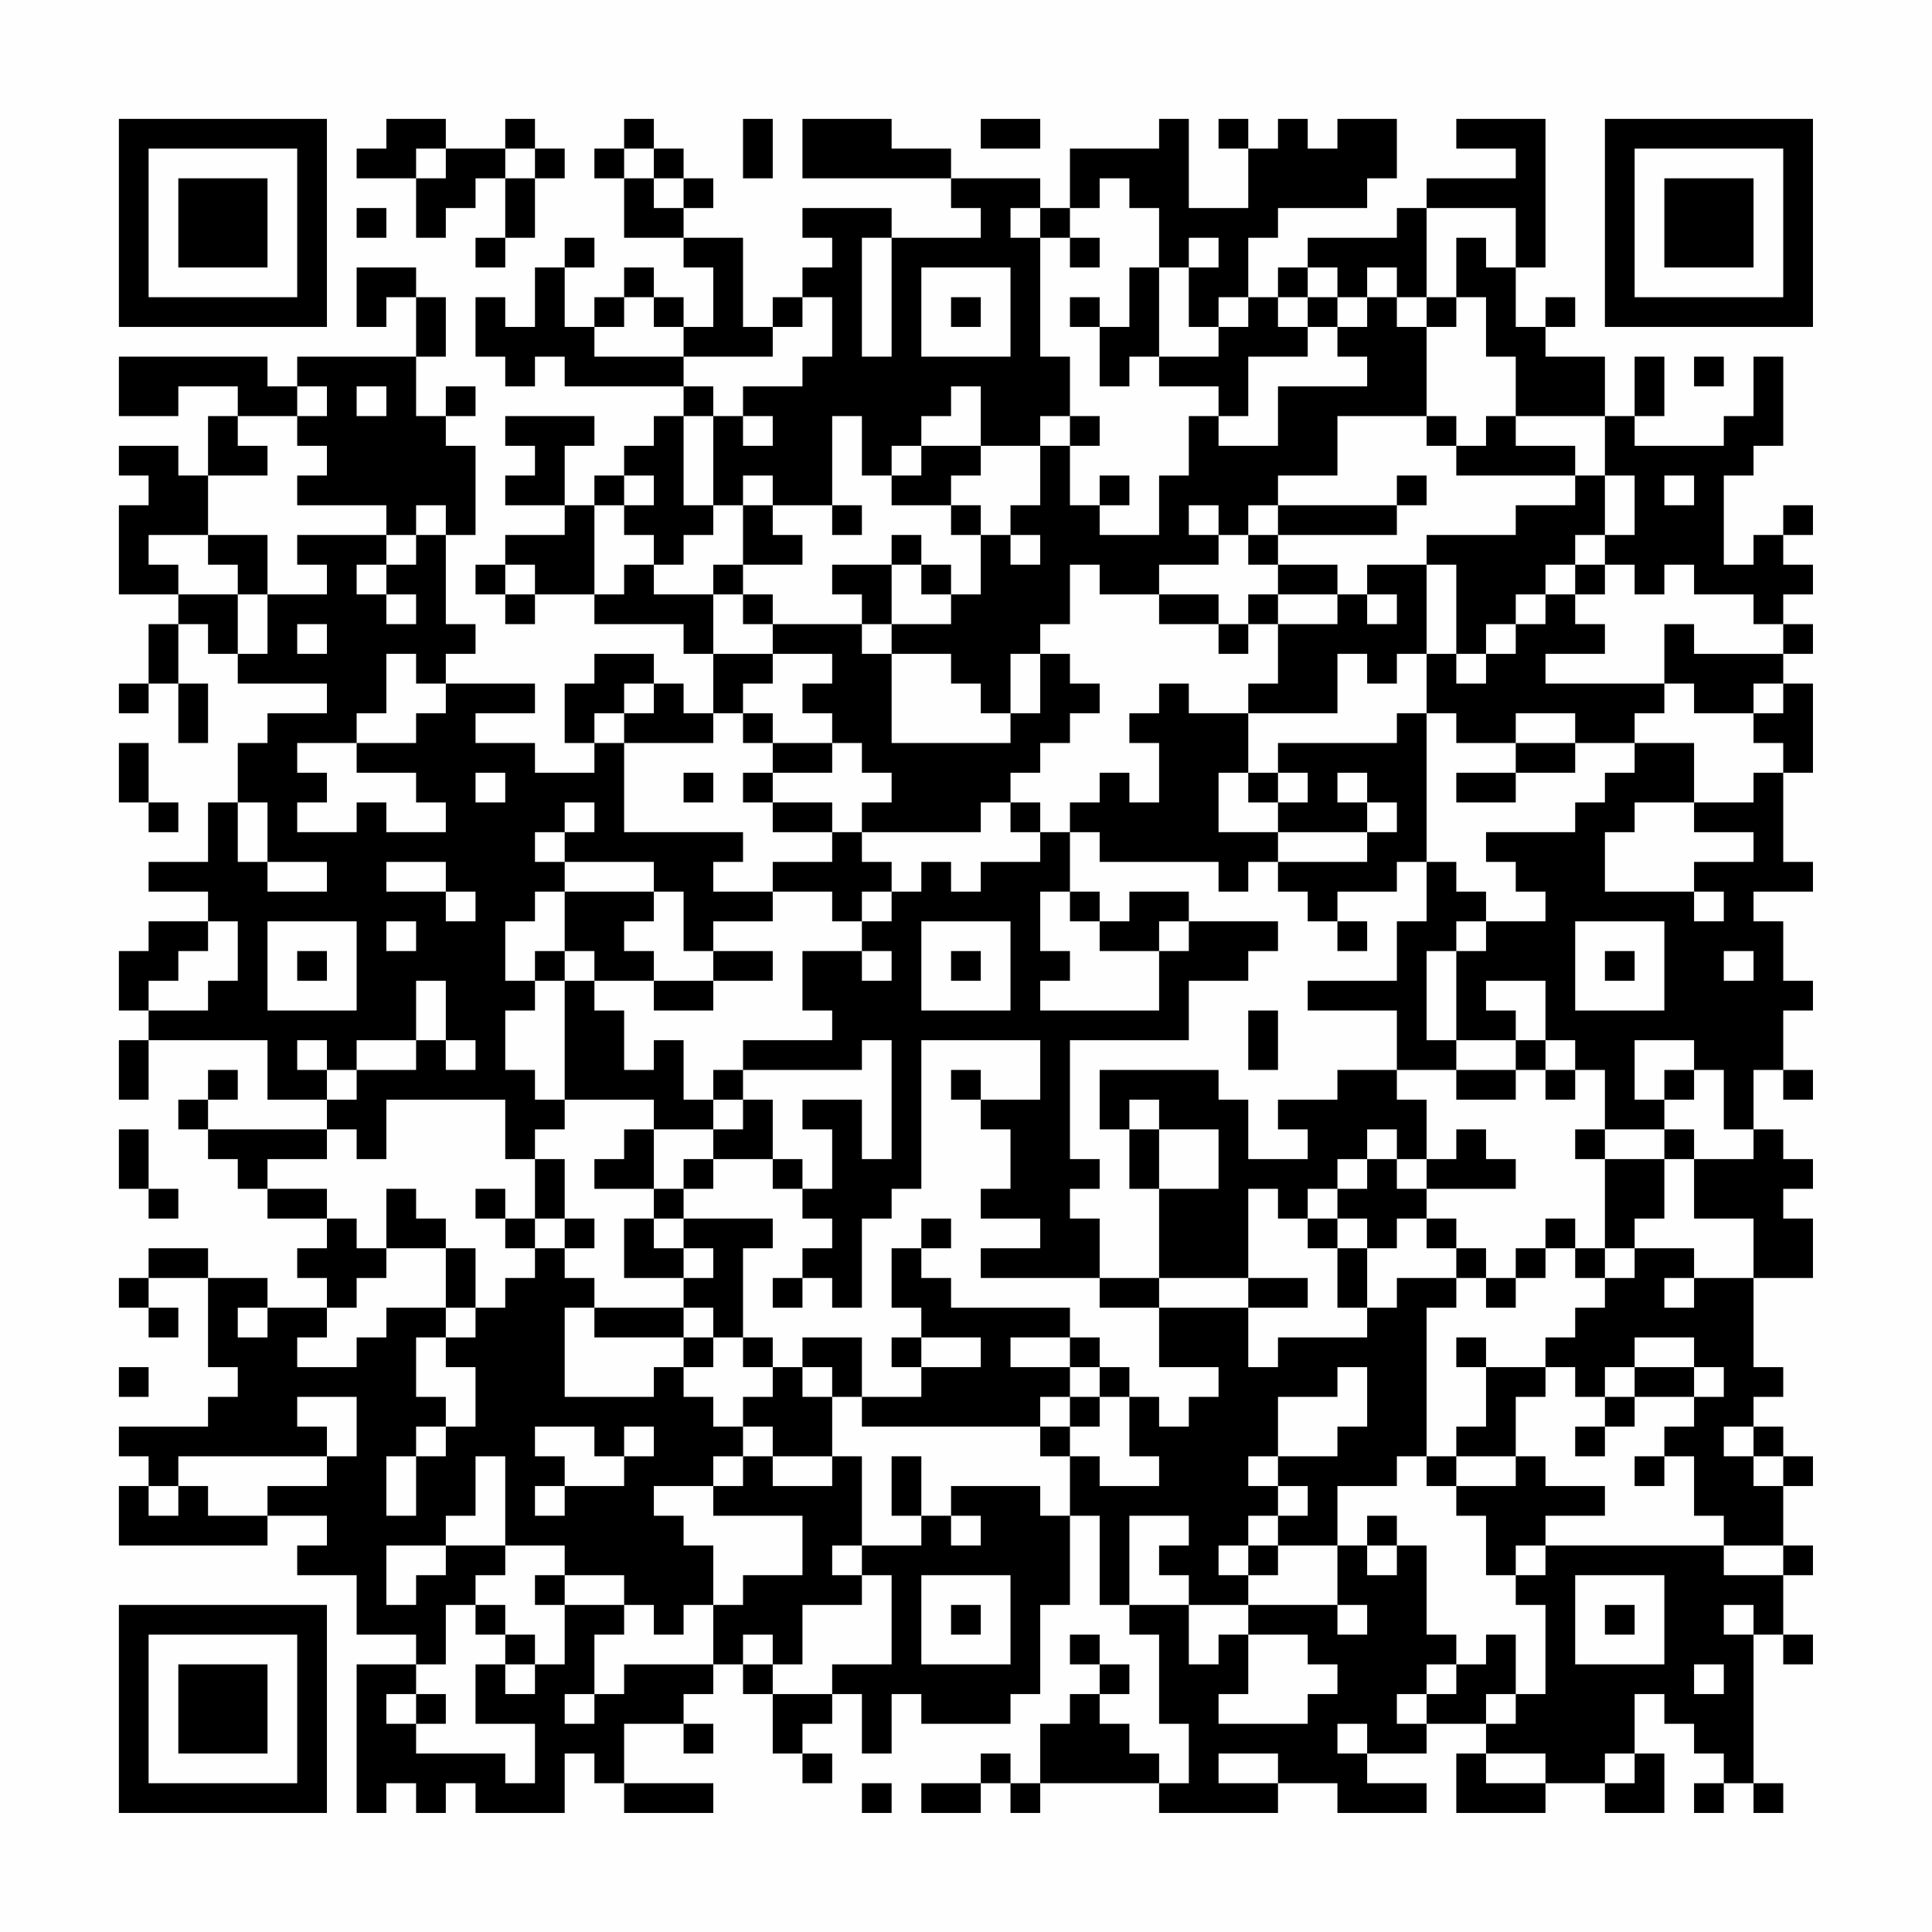 <?xml version="1.0" encoding="UTF-8"?>
<svg xmlns="http://www.w3.org/2000/svg" version="1.1" width="300" height="300" viewBox="0 0 300 300"><rect x="0" y="0" width="300" height="300" fill="#fefefe"/><g transform="scale(4.615)"><g transform="translate(4,4)"><path fill-rule="evenodd" d="M9 0L9 1L8 1L8 2L10 2L10 4L11 4L11 3L12 3L12 2L13 2L13 4L12 4L12 5L13 5L13 4L14 4L14 2L15 2L15 1L14 1L14 0L13 0L13 1L11 1L11 0ZM17 0L17 1L16 1L16 2L17 2L17 4L19 4L19 5L20 5L20 7L19 7L19 6L18 6L18 5L17 5L17 6L16 6L16 7L15 7L15 5L16 5L16 4L15 4L15 5L14 5L14 7L13 7L13 6L12 6L12 8L13 8L13 9L14 9L14 8L15 8L15 9L19 9L19 10L18 10L18 11L17 11L17 12L16 12L16 13L15 13L15 11L16 11L16 10L13 10L13 11L14 11L14 12L13 12L13 13L15 13L15 14L13 14L13 15L12 15L12 16L13 16L13 17L14 17L14 16L16 16L16 17L19 17L19 18L20 18L20 20L19 20L19 19L18 19L18 18L16 18L16 19L15 19L15 21L16 21L16 22L14 22L14 21L12 21L12 20L14 20L14 19L11 19L11 18L12 18L12 17L11 17L11 14L12 14L12 11L11 11L11 10L12 10L12 9L11 9L11 10L10 10L10 8L11 8L11 6L10 6L10 5L8 5L8 7L9 7L9 6L10 6L10 8L6 8L6 9L5 9L5 8L0 8L0 10L2 10L2 9L4 9L4 10L3 10L3 12L2 12L2 11L0 11L0 12L1 12L1 13L0 13L0 16L2 16L2 17L1 17L1 19L0 19L0 20L1 20L1 19L2 19L2 21L3 21L3 19L2 19L2 17L3 17L3 18L4 18L4 19L7 19L7 20L5 20L5 21L4 21L4 23L3 23L3 25L1 25L1 26L3 26L3 27L1 27L1 28L0 28L0 30L1 30L1 31L0 31L0 33L1 33L1 31L5 31L5 33L7 33L7 34L3 34L3 33L4 33L4 32L3 32L3 33L2 33L2 34L3 34L3 35L4 35L4 36L5 36L5 37L7 37L7 38L6 38L6 39L7 39L7 40L5 40L5 39L3 39L3 38L1 38L1 39L0 39L0 40L1 40L1 41L2 41L2 40L1 40L1 39L3 39L3 42L4 42L4 43L3 43L3 44L0 44L0 45L1 45L1 46L0 46L0 48L5 48L5 47L7 47L7 48L6 48L6 49L8 49L8 51L10 51L10 52L8 52L8 57L9 57L9 56L10 56L10 57L11 57L11 56L12 56L12 57L15 57L15 55L16 55L16 56L17 56L17 57L20 57L20 56L17 56L17 54L19 54L19 55L20 55L20 54L19 54L19 53L20 53L20 52L21 52L21 53L22 53L22 55L23 55L23 56L24 56L24 55L23 55L23 54L24 54L24 53L25 53L25 55L26 55L26 53L27 53L27 54L30 54L30 53L31 53L31 50L32 50L32 47L33 47L33 50L34 50L34 51L35 51L35 54L36 54L36 56L35 56L35 55L34 55L34 54L33 54L33 53L34 53L34 52L33 52L33 51L32 51L32 52L33 52L33 53L32 53L32 54L31 54L31 56L30 56L30 55L29 55L29 56L27 56L27 57L29 57L29 56L30 56L30 57L31 57L31 56L35 56L35 57L39 57L39 56L41 56L41 57L44 57L44 56L42 56L42 55L44 55L44 54L46 54L46 55L45 55L45 57L48 57L48 56L50 56L50 57L52 57L52 55L51 55L51 53L52 53L52 54L53 54L53 55L54 55L54 56L53 56L53 57L54 57L54 56L55 56L55 57L56 57L56 56L55 56L55 51L56 51L56 52L57 52L57 51L56 51L56 49L57 49L57 48L56 48L56 46L57 46L57 45L56 45L56 44L55 44L55 43L56 43L56 42L55 42L55 39L57 39L57 37L56 37L56 36L57 36L57 35L56 35L56 34L55 34L55 32L56 32L56 33L57 33L57 32L56 32L56 30L57 30L57 29L56 29L56 27L55 27L55 26L57 26L57 25L56 25L56 22L57 22L57 19L56 19L56 18L57 18L57 17L56 17L56 16L57 16L57 15L56 15L56 14L57 14L57 13L56 13L56 14L55 14L55 15L54 15L54 12L55 12L55 11L56 11L56 8L55 8L55 10L54 10L54 11L51 11L51 10L52 10L52 8L51 8L51 10L50 10L50 8L48 8L48 7L49 7L49 6L48 6L48 7L47 7L47 5L48 5L48 0L45 0L45 1L47 1L47 2L44 2L44 3L43 3L43 4L40 4L40 5L39 5L39 6L38 6L38 4L39 4L39 3L42 3L42 2L43 2L43 0L41 0L41 1L40 1L40 0L39 0L39 1L38 1L38 0L37 0L37 1L38 1L38 3L36 3L36 0L35 0L35 1L32 1L32 3L31 3L31 2L28 2L28 1L26 1L26 0L23 0L23 2L28 2L28 3L29 3L29 4L26 4L26 3L23 3L23 4L24 4L24 5L23 5L23 6L22 6L22 7L21 7L21 4L19 4L19 3L20 3L20 2L19 2L19 1L18 1L18 0ZM21 0L21 2L22 2L22 0ZM29 0L29 1L31 1L31 0ZM10 1L10 2L11 2L11 1ZM13 1L13 2L14 2L14 1ZM17 1L17 2L18 2L18 3L19 3L19 2L18 2L18 1ZM33 2L33 3L32 3L32 4L31 4L31 3L30 3L30 4L31 4L31 8L32 8L32 10L31 10L31 11L29 11L29 9L28 9L28 10L27 10L27 11L26 11L26 12L25 12L25 10L24 10L24 13L22 13L22 12L21 12L21 13L20 13L20 10L21 10L21 11L22 11L22 10L21 10L21 9L23 9L23 8L24 8L24 6L23 6L23 7L22 7L22 8L19 8L19 7L18 7L18 6L17 6L17 7L16 7L16 8L19 8L19 9L20 9L20 10L19 10L19 13L20 13L20 14L19 14L19 15L18 15L18 14L17 14L17 13L18 13L18 12L17 12L17 13L16 13L16 16L17 16L17 15L18 15L18 16L20 16L20 18L22 18L22 19L21 19L21 20L20 20L20 21L17 21L17 20L18 20L18 19L17 19L17 20L16 20L16 21L17 21L17 24L21 24L21 25L20 25L20 26L22 26L22 27L20 27L20 28L19 28L19 26L18 26L18 25L15 25L15 24L16 24L16 23L15 23L15 24L14 24L14 25L15 25L15 26L14 26L14 27L13 27L13 29L14 29L14 30L13 30L13 32L14 32L14 33L15 33L15 34L14 34L14 35L13 35L13 33L9 33L9 35L8 35L8 34L7 34L7 35L5 35L5 36L7 36L7 37L8 37L8 38L9 38L9 39L8 39L8 40L7 40L7 41L6 41L6 42L8 42L8 41L9 41L9 40L11 40L11 41L10 41L10 43L11 43L11 44L10 44L10 45L9 45L9 47L10 47L10 45L11 45L11 44L12 44L12 42L11 42L11 41L12 41L12 40L13 40L13 39L14 39L14 38L15 38L15 39L16 39L16 40L15 40L15 43L18 43L18 42L19 42L19 43L20 43L20 44L21 44L21 45L20 45L20 46L18 46L18 47L19 47L19 48L20 48L20 50L19 50L19 51L18 51L18 50L17 50L17 49L15 49L15 48L13 48L13 45L12 45L12 47L11 47L11 48L9 48L9 50L10 50L10 49L11 49L11 48L13 48L13 49L12 49L12 50L11 50L11 52L10 52L10 53L9 53L9 54L10 54L10 55L13 55L13 56L14 56L14 54L12 54L12 52L13 52L13 53L14 53L14 52L15 52L15 50L17 50L17 51L16 51L16 53L15 53L15 54L16 54L16 53L17 53L17 52L20 52L20 50L21 50L21 49L23 49L23 47L20 47L20 46L21 46L21 45L22 45L22 46L24 46L24 45L25 45L25 48L24 48L24 49L25 49L25 50L23 50L23 52L22 52L22 51L21 51L21 52L22 52L22 53L24 53L24 52L26 52L26 49L25 49L25 48L27 48L27 47L28 47L28 48L29 48L29 47L28 47L28 46L31 46L31 47L32 47L32 45L33 45L33 46L35 46L35 45L34 45L34 43L35 43L35 44L36 44L36 43L37 43L37 42L35 42L35 40L38 40L38 42L39 42L39 41L42 41L42 40L43 40L43 39L45 39L45 40L44 40L44 45L43 45L43 46L41 46L41 48L39 48L39 47L40 47L40 46L39 46L39 45L41 45L41 44L42 44L42 42L41 42L41 43L39 43L39 45L38 45L38 46L39 46L39 47L38 47L38 48L37 48L37 49L38 49L38 50L36 50L36 49L35 49L35 48L36 48L36 47L34 47L34 50L36 50L36 52L37 52L37 51L38 51L38 53L37 53L37 54L40 54L40 53L41 53L41 52L40 52L40 51L38 51L38 50L41 50L41 51L42 51L42 50L41 50L41 48L42 48L42 49L43 49L43 48L44 48L44 51L45 51L45 52L44 52L44 53L43 53L43 54L44 54L44 53L45 53L45 52L46 52L46 51L47 51L47 53L46 53L46 54L47 54L47 53L48 53L48 50L47 50L47 49L48 49L48 48L54 48L54 49L56 49L56 48L54 48L54 47L53 47L53 45L52 45L52 44L53 44L53 43L54 43L54 42L53 42L53 41L51 41L51 42L50 42L50 43L49 43L49 42L48 42L48 41L49 41L49 40L50 40L50 39L51 39L51 38L53 38L53 39L52 39L52 40L53 40L53 39L55 39L55 37L53 37L53 35L55 35L55 34L54 34L54 32L53 32L53 31L51 31L51 33L52 33L52 34L50 34L50 32L49 32L49 31L48 31L48 29L46 29L46 30L47 30L47 31L45 31L45 28L46 28L46 27L48 27L48 26L47 26L47 25L46 25L46 24L49 24L49 23L50 23L50 22L51 22L51 21L53 21L53 23L51 23L51 24L50 24L50 26L53 26L53 27L54 27L54 26L53 26L53 25L55 25L55 24L53 24L53 23L55 23L55 22L56 22L56 21L55 21L55 20L56 20L56 19L55 19L55 20L53 20L53 19L52 19L52 17L53 17L53 18L56 18L56 17L55 17L55 16L53 16L53 15L52 15L52 16L51 16L51 15L50 15L50 14L51 14L51 12L50 12L50 10L47 10L47 8L46 8L46 6L45 6L45 4L46 4L46 5L47 5L47 3L44 3L44 6L43 6L43 5L42 5L42 6L41 6L41 5L40 5L40 6L39 6L39 7L40 7L40 8L38 8L38 10L37 10L37 9L35 9L35 8L37 8L37 7L38 7L38 6L37 6L37 7L36 7L36 5L37 5L37 4L36 4L36 5L35 5L35 3L34 3L34 2ZM8 3L8 4L9 4L9 3ZM25 4L25 8L26 8L26 4ZM32 4L32 5L33 5L33 4ZM27 5L27 8L30 8L30 5ZM34 5L34 7L33 7L33 6L32 6L32 7L33 7L33 9L34 9L34 8L35 8L35 5ZM28 6L28 7L29 7L29 6ZM40 6L40 7L41 7L41 8L42 8L42 9L39 9L39 11L37 11L37 10L36 10L36 12L35 12L35 14L33 14L33 13L34 13L34 12L33 12L33 13L32 13L32 11L33 11L33 10L32 10L32 11L31 11L31 13L30 13L30 14L29 14L29 13L28 13L28 12L29 12L29 11L27 11L27 12L26 12L26 13L28 13L28 14L29 14L29 16L28 16L28 15L27 15L27 14L26 14L26 15L24 15L24 16L25 16L25 17L22 17L22 16L21 16L21 15L23 15L23 14L22 14L22 13L21 13L21 15L20 15L20 16L21 16L21 17L22 17L22 18L24 18L24 19L23 19L23 20L24 20L24 21L22 21L22 20L21 20L21 21L22 21L22 22L21 22L21 23L22 23L22 24L24 24L24 25L22 25L22 26L24 26L24 27L25 27L25 28L23 28L23 30L24 30L24 31L21 31L21 32L20 32L20 33L19 33L19 31L18 31L18 32L17 32L17 30L16 30L16 29L18 29L18 30L20 30L20 29L22 29L22 28L20 28L20 29L18 29L18 28L17 28L17 27L18 27L18 26L15 26L15 28L14 28L14 29L15 29L15 33L18 33L18 34L17 34L17 35L16 35L16 36L18 36L18 37L17 37L17 39L19 39L19 40L16 40L16 41L19 41L19 42L20 42L20 41L21 41L21 42L22 42L22 43L21 43L21 44L22 44L22 45L24 45L24 43L25 43L25 44L31 44L31 45L32 45L32 44L33 44L33 43L34 43L34 42L33 42L33 41L32 41L32 40L28 40L28 39L27 39L27 38L28 38L28 37L27 37L27 38L26 38L26 40L27 40L27 41L26 41L26 42L27 42L27 43L25 43L25 41L23 41L23 42L22 42L22 41L21 41L21 38L22 38L22 37L19 37L19 36L20 36L20 35L22 35L22 36L23 36L23 37L24 37L24 38L23 38L23 39L22 39L22 40L23 40L23 39L24 39L24 40L25 40L25 37L26 37L26 36L27 36L27 31L31 31L31 33L29 33L29 32L28 32L28 33L29 33L29 34L30 34L30 36L29 36L29 37L31 37L31 38L29 38L29 39L33 39L33 40L35 40L35 39L38 39L38 40L40 40L40 39L38 39L38 36L39 36L39 37L40 37L40 38L41 38L41 40L42 40L42 38L43 38L43 37L44 37L44 38L45 38L45 39L46 39L46 40L47 40L47 39L48 39L48 38L49 38L49 39L50 39L50 38L51 38L51 37L52 37L52 35L53 35L53 34L52 34L52 35L50 35L50 34L49 34L49 35L50 35L50 38L49 38L49 37L48 37L48 38L47 38L47 39L46 39L46 38L45 38L45 37L44 37L44 36L47 36L47 35L46 35L46 34L45 34L45 35L44 35L44 33L43 33L43 32L45 32L45 33L47 33L47 32L48 32L48 33L49 33L49 32L48 32L48 31L47 31L47 32L45 32L45 31L44 31L44 28L45 28L45 27L46 27L46 26L45 26L45 25L44 25L44 20L45 20L45 21L47 21L47 22L45 22L45 23L47 23L47 22L49 22L49 21L51 21L51 20L52 20L52 19L48 19L48 18L50 18L50 17L49 17L49 16L50 16L50 15L49 15L49 14L50 14L50 12L49 12L49 11L47 11L47 10L46 10L46 11L45 11L45 10L44 10L44 7L45 7L45 6L44 6L44 7L43 7L43 6L42 6L42 7L41 7L41 6ZM53 8L53 9L54 9L54 8ZM6 9L6 10L4 10L4 11L5 11L5 12L3 12L3 14L1 14L1 15L2 15L2 16L4 16L4 18L5 18L5 16L7 16L7 15L6 15L6 14L9 14L9 15L8 15L8 16L9 16L9 17L10 17L10 16L9 16L9 15L10 15L10 14L11 14L11 13L10 13L10 14L9 14L9 13L6 13L6 12L7 12L7 11L6 11L6 10L7 10L7 9ZM8 9L8 10L9 10L9 9ZM41 10L41 12L39 12L39 13L38 13L38 14L37 14L37 13L36 13L36 14L37 14L37 15L35 15L35 16L33 16L33 15L32 15L32 17L31 17L31 18L30 18L30 20L29 20L29 19L28 19L28 18L26 18L26 17L28 17L28 16L27 16L27 15L26 15L26 17L25 17L25 18L26 18L26 21L30 21L30 20L31 20L31 18L32 18L32 19L33 19L33 20L32 20L32 21L31 21L31 22L30 22L30 23L29 23L29 24L25 24L25 23L26 23L26 22L25 22L25 21L24 21L24 22L22 22L22 23L24 23L24 24L25 24L25 25L26 25L26 26L25 26L25 27L26 27L26 26L27 26L27 25L28 25L28 26L29 26L29 25L31 25L31 24L32 24L32 26L31 26L31 28L32 28L32 29L31 29L31 30L35 30L35 28L36 28L36 27L39 27L39 28L38 28L38 29L36 29L36 31L32 31L32 35L33 35L33 36L32 36L32 37L33 37L33 39L35 39L35 36L37 36L37 34L35 34L35 33L34 33L34 34L33 34L33 32L37 32L37 33L38 33L38 35L40 35L40 34L39 34L39 33L41 33L41 32L43 32L43 30L40 30L40 29L43 29L43 27L44 27L44 25L43 25L43 26L41 26L41 27L40 27L40 26L39 26L39 25L42 25L42 24L43 24L43 23L42 23L42 22L41 22L41 23L42 23L42 24L39 24L39 23L40 23L40 22L39 22L39 21L43 21L43 20L44 20L44 18L45 18L45 19L46 19L46 18L47 18L47 17L48 17L48 16L49 16L49 15L48 15L48 16L47 16L47 17L46 17L46 18L45 18L45 15L44 15L44 14L47 14L47 13L49 13L49 12L45 12L45 11L44 11L44 10ZM43 12L43 13L39 13L39 14L38 14L38 15L39 15L39 16L38 16L38 17L37 17L37 16L35 16L35 17L37 17L37 18L38 18L38 17L39 17L39 19L38 19L38 20L36 20L36 19L35 19L35 20L34 20L34 21L35 21L35 23L34 23L34 22L33 22L33 23L32 23L32 24L33 24L33 25L37 25L37 26L38 26L38 25L39 25L39 24L37 24L37 22L38 22L38 23L39 23L39 22L38 22L38 20L41 20L41 18L42 18L42 19L43 19L43 18L44 18L44 15L42 15L42 16L41 16L41 15L39 15L39 14L43 14L43 13L44 13L44 12ZM52 12L52 13L53 13L53 12ZM24 13L24 14L25 14L25 13ZM3 14L3 15L4 15L4 16L5 16L5 14ZM30 14L30 15L31 15L31 14ZM13 15L13 16L14 16L14 15ZM39 16L39 17L41 17L41 16ZM42 16L42 17L43 17L43 16ZM6 17L6 18L7 18L7 17ZM9 18L9 20L8 20L8 21L6 21L6 22L7 22L7 23L6 23L6 24L8 24L8 23L9 23L9 24L11 24L11 23L10 23L10 22L8 22L8 21L10 21L10 20L11 20L11 19L10 19L10 18ZM47 20L47 21L49 21L49 20ZM0 21L0 23L1 23L1 24L2 24L2 23L1 23L1 21ZM12 22L12 23L13 23L13 22ZM19 22L19 23L20 23L20 22ZM4 23L4 25L5 25L5 26L7 26L7 25L5 25L5 23ZM30 23L30 24L31 24L31 23ZM9 25L9 26L11 26L11 27L12 27L12 26L11 26L11 25ZM32 26L32 27L33 27L33 28L35 28L35 27L36 27L36 26L34 26L34 27L33 27L33 26ZM3 27L3 28L2 28L2 29L1 29L1 30L3 30L3 29L4 29L4 27ZM5 27L5 30L8 30L8 27ZM9 27L9 28L10 28L10 27ZM27 27L27 30L30 30L30 27ZM41 27L41 28L42 28L42 27ZM49 27L49 30L52 30L52 27ZM6 28L6 29L7 29L7 28ZM15 28L15 29L16 29L16 28ZM25 28L25 29L26 29L26 28ZM28 28L28 29L29 29L29 28ZM50 28L50 29L51 29L51 28ZM54 28L54 29L55 29L55 28ZM10 29L10 31L8 31L8 32L7 32L7 31L6 31L6 32L7 32L7 33L8 33L8 32L10 32L10 31L11 31L11 32L12 32L12 31L11 31L11 29ZM38 30L38 32L39 32L39 30ZM25 31L25 32L21 32L21 33L20 33L20 34L18 34L18 36L19 36L19 35L20 35L20 34L21 34L21 33L22 33L22 35L23 35L23 36L24 36L24 34L23 34L23 33L25 33L25 35L26 35L26 31ZM52 32L52 33L53 33L53 32ZM0 34L0 36L1 36L1 37L2 37L2 36L1 36L1 34ZM34 34L34 36L35 36L35 34ZM42 34L42 35L41 35L41 36L40 36L40 37L41 37L41 38L42 38L42 37L41 37L41 36L42 36L42 35L43 35L43 36L44 36L44 35L43 35L43 34ZM14 35L14 37L13 37L13 36L12 36L12 37L13 37L13 38L14 38L14 37L15 37L15 38L16 38L16 37L15 37L15 35ZM9 36L9 38L11 38L11 40L12 40L12 38L11 38L11 37L10 37L10 36ZM18 37L18 38L19 38L19 39L20 39L20 38L19 38L19 37ZM4 40L4 41L5 41L5 40ZM19 40L19 41L20 41L20 40ZM27 41L27 42L29 42L29 41ZM30 41L30 42L32 42L32 43L31 43L31 44L32 44L32 43L33 43L33 42L32 42L32 41ZM45 41L45 42L46 42L46 44L45 44L45 45L44 45L44 46L45 46L45 47L46 47L46 49L47 49L47 48L48 48L48 47L50 47L50 46L48 46L48 45L47 45L47 43L48 43L48 42L46 42L46 41ZM0 42L0 43L1 43L1 42ZM23 42L23 43L24 43L24 42ZM51 42L51 43L50 43L50 44L49 44L49 45L50 45L50 44L51 44L51 43L53 43L53 42ZM6 43L6 44L7 44L7 45L2 45L2 46L1 46L1 47L2 47L2 46L3 46L3 47L5 47L5 46L7 46L7 45L8 45L8 43ZM14 44L14 45L15 45L15 46L14 46L14 47L15 47L15 46L17 46L17 45L18 45L18 44L17 44L17 45L16 45L16 44ZM54 44L54 45L55 45L55 46L56 46L56 45L55 45L55 44ZM26 45L26 47L27 47L27 45ZM45 45L45 46L47 46L47 45ZM51 45L51 46L52 46L52 45ZM42 47L42 48L43 48L43 47ZM38 48L38 49L39 49L39 48ZM14 49L14 50L15 50L15 49ZM27 49L27 52L30 52L30 49ZM49 49L49 52L52 52L52 49ZM12 50L12 51L13 51L13 52L14 52L14 51L13 51L13 50ZM28 50L28 51L29 51L29 50ZM50 50L50 51L51 51L51 50ZM54 50L54 51L55 51L55 50ZM53 52L53 53L54 53L54 52ZM10 53L10 54L11 54L11 53ZM41 54L41 55L42 55L42 54ZM37 55L37 56L39 56L39 55ZM46 55L46 56L48 56L48 55ZM50 55L50 56L51 56L51 55ZM25 56L25 57L26 57L26 56ZM0 0L0 7L7 7L7 0ZM1 1L1 6L6 6L6 1ZM2 2L2 5L5 5L5 2ZM50 0L50 7L57 7L57 0ZM51 1L51 6L56 6L56 1ZM52 2L52 5L55 5L55 2ZM0 50L0 57L7 57L7 50ZM1 51L1 56L6 56L6 51ZM2 52L2 55L5 55L5 52Z" fill="#000000"/></g></g></svg>
